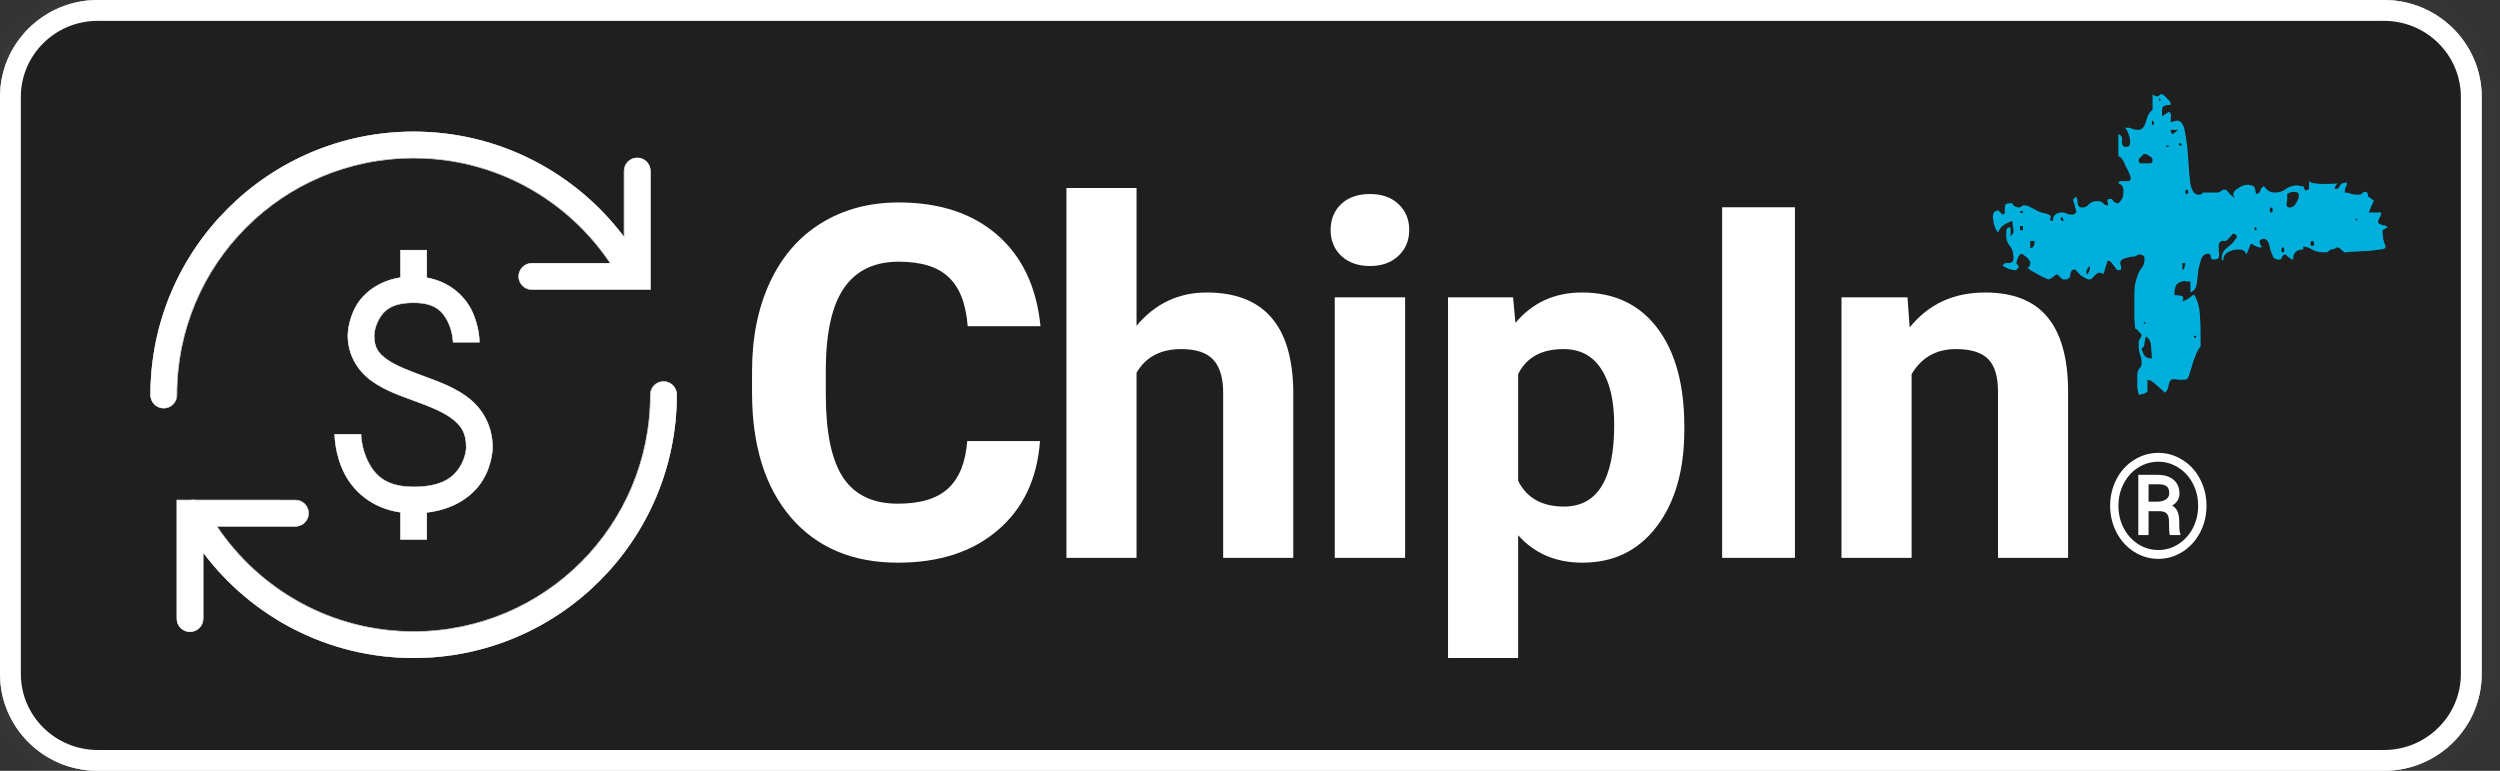<svg width="120" height="37" viewBox="0 0 120 37" fill="none" xmlns="http://www.w3.org/2000/svg">
<rect x="0" y="0" width="120" height="37" fill="#333333" stroke="none"/>
<path d="M0.5 4.654C0.5 2.364 2.374 0.5 4.694 0.5H114.428C116.748 0.5 118.622 2.364 118.622 4.654V32.346C118.622 34.636 116.748 36.5 114.428 36.5H4.694C2.374 36.5 0.5 34.636 0.5 32.346V4.654Z" fill="black" fill-opacity="0.4" stroke="white"/>
<mask id="path-2-inside-1" fill="white">
<path fill-rule="evenodd" clip-rule="evenodd" d="M114.428 0.023H4.694C2.114 0.023 0.023 2.097 0.023 4.654V32.346C0.023 34.903 2.114 36.977 4.694 36.977H114.428C117.008 36.977 119.098 34.903 119.098 32.346V4.654C119.098 2.097 117.008 0.023 114.428 0.023ZM4.694 0C2.101 0 0 2.084 0 4.654V32.346C0 34.916 2.101 37 4.694 37H114.428C117.02 37 119.122 34.916 119.122 32.346V4.654C119.122 2.084 117.02 0 114.428 0H4.694Z"/>
</mask>
<path fill-rule="evenodd" clip-rule="evenodd" d="M114.428 0.023H4.694C2.114 0.023 0.023 2.097 0.023 4.654V32.346C0.023 34.903 2.114 36.977 4.694 36.977H114.428C117.008 36.977 119.098 34.903 119.098 32.346V4.654C119.098 2.097 117.008 0.023 114.428 0.023ZM4.694 0C2.101 0 0 2.084 0 4.654V32.346C0 34.916 2.101 37 4.694 37H114.428C117.02 37 119.122 34.916 119.122 32.346V4.654C119.122 2.084 117.02 0 114.428 0H4.694Z" fill="white"/>
<path d="M4.694 2.023H114.428V-1.977H4.694V2.023ZM2.023 4.654C2.023 3.217 3.203 2.023 4.694 2.023V-1.977C1.026 -1.977 -1.977 0.976 -1.977 4.654H2.023ZM2.023 32.346V4.654H-1.977V32.346H2.023ZM4.694 34.977C3.203 34.977 2.023 33.783 2.023 32.346H-1.977C-1.977 36.024 1.026 38.977 4.694 38.977V34.977ZM114.428 34.977H4.694V38.977H114.428V34.977ZM117.098 32.346C117.098 33.783 115.919 34.977 114.428 34.977V38.977C118.096 38.977 121.098 36.024 121.098 32.346H117.098ZM117.098 4.654V32.346H121.098V4.654H117.098ZM114.428 2.023C115.919 2.023 117.098 3.217 117.098 4.654H121.098C121.098 0.976 118.096 -1.977 114.428 -1.977V2.023ZM2 4.654C2 3.204 3.19 2 4.694 2V-2C1.013 -2 -2 0.963 -2 4.654H2ZM2 32.346V4.654H-2V32.346H2ZM4.694 35C3.19 35 2 33.796 2 32.346H-2C-2 36.037 1.013 39 4.694 39V35ZM114.428 35H4.694V39H114.428V35ZM117.122 32.346C117.122 33.796 115.932 35 114.428 35V39C118.109 39 121.122 36.037 121.122 32.346H117.122ZM117.122 4.654V32.346H121.122V4.654H117.122ZM114.428 2C115.932 2 117.122 3.204 117.122 4.654H121.122C121.122 0.963 118.109 -2 114.428 -2V2ZM4.694 2H114.428V-2H4.694V2Z" fill="white" mask="url(#path-2-inside-1)"/>
<path d="M19.854 6.317C12.884 6.317 7.22 11.981 7.22 18.951C7.219 19.035 7.234 19.118 7.265 19.195C7.296 19.273 7.343 19.344 7.402 19.404C7.46 19.463 7.53 19.511 7.608 19.543C7.685 19.575 7.768 19.592 7.851 19.592C7.935 19.592 8.018 19.575 8.095 19.543C8.173 19.511 8.243 19.463 8.301 19.404C8.36 19.344 8.406 19.273 8.438 19.195C8.469 19.118 8.484 19.035 8.483 18.951C8.483 12.664 13.567 7.58 19.854 7.58C23.799 7.58 27.263 9.589 29.302 12.634H25.539C25.456 12.633 25.372 12.648 25.295 12.68C25.217 12.711 25.146 12.757 25.087 12.816C25.027 12.875 24.98 12.945 24.948 13.022C24.915 13.099 24.898 13.182 24.898 13.266C24.898 13.349 24.915 13.432 24.948 13.509C24.98 13.587 25.027 13.657 25.087 13.716C25.146 13.774 25.217 13.821 25.295 13.852C25.372 13.883 25.456 13.899 25.539 13.897H30.442H31.225V8.212C31.226 8.127 31.21 8.044 31.178 7.965C31.146 7.887 31.099 7.816 31.039 7.756C30.979 7.697 30.908 7.649 30.83 7.618C30.751 7.586 30.668 7.57 30.583 7.572C30.416 7.574 30.256 7.643 30.14 7.763C30.023 7.883 29.959 8.045 29.961 8.212V11.377C27.655 8.306 23.984 6.317 19.854 6.317ZM19.222 12.002V13.32C18.142 13.492 17.438 14.086 17.095 14.684C16.689 15.393 16.695 16.101 16.695 16.101C16.695 17.074 17.205 17.829 17.848 18.288C18.49 18.748 19.246 19.003 19.951 19.262C20.657 19.521 21.31 19.784 21.732 20.118C22.154 20.452 22.381 20.79 22.381 21.478C22.381 21.478 22.377 21.936 22.082 22.407C21.788 22.878 21.265 23.373 19.854 23.373C18.485 23.373 17.975 22.782 17.655 22.143C17.336 21.504 17.327 20.846 17.327 20.846H16.064C16.064 20.846 16.055 21.768 16.525 22.708C16.937 23.532 17.809 24.392 19.222 24.592V25.9H20.486V24.601C21.86 24.441 22.721 23.767 23.153 23.076C23.648 22.283 23.644 21.478 23.644 21.478C23.644 20.442 23.16 19.637 22.516 19.128C21.873 18.618 21.104 18.339 20.388 18.076C19.672 17.813 19.007 17.564 18.583 17.261C18.159 16.958 17.959 16.691 17.959 16.101C17.959 16.101 17.965 15.707 18.191 15.314C18.416 14.921 18.774 14.529 19.854 14.529C20.907 14.529 21.259 14.962 21.5 15.443C21.74 15.924 21.749 16.424 21.749 16.424H23.012C23.012 16.424 23.021 15.661 22.63 14.878C22.299 14.215 21.59 13.524 20.486 13.326V12.002H19.222ZM31.846 18.311C31.679 18.313 31.52 18.382 31.403 18.502C31.286 18.622 31.222 18.784 31.225 18.951C31.225 25.238 26.141 30.322 19.854 30.322C15.908 30.322 12.445 28.313 10.405 25.268L14.168 25.269C14.252 25.27 14.335 25.255 14.413 25.224C14.491 25.193 14.561 25.146 14.621 25.087C14.681 25.029 14.728 24.959 14.76 24.881C14.793 24.804 14.809 24.721 14.809 24.638C14.809 24.554 14.793 24.471 14.76 24.394C14.728 24.317 14.681 24.247 14.621 24.188C14.561 24.129 14.491 24.083 14.413 24.051C14.335 24.02 14.252 24.005 14.168 24.006L9.396 24.005C9.316 23.989 9.233 23.989 9.152 24.005H8.483V29.69C8.482 29.774 8.497 29.857 8.529 29.935C8.56 30.012 8.606 30.083 8.665 30.143C8.724 30.202 8.794 30.25 8.871 30.282C8.948 30.314 9.031 30.331 9.115 30.331C9.199 30.331 9.281 30.314 9.359 30.282C9.436 30.25 9.506 30.202 9.565 30.143C9.624 30.083 9.67 30.012 9.701 29.935C9.732 29.857 9.748 29.774 9.747 29.69V26.523C12.052 29.595 15.722 31.585 19.854 31.585C26.824 31.585 32.488 25.921 32.488 18.951C32.489 18.866 32.473 18.783 32.441 18.704C32.41 18.626 32.362 18.555 32.303 18.495C32.243 18.436 32.172 18.388 32.093 18.357C32.015 18.325 31.931 18.309 31.846 18.311Z" fill="white"/>
<path fill-rule="evenodd" clip-rule="evenodd" d="M7.22 18.951C7.22 11.981 12.884 6.317 19.854 6.317C23.972 6.317 27.632 8.294 29.94 11.348L29.94 8.222C29.94 8.222 29.94 8.222 29.94 8.222C29.938 8.052 30.003 7.888 30.122 7.765C30.24 7.643 30.402 7.573 30.573 7.571C30.659 7.569 30.744 7.585 30.824 7.617C30.904 7.65 30.976 7.698 31.037 7.758C31.098 7.819 31.146 7.891 31.178 7.971C31.211 8.051 31.227 8.136 31.226 8.222V13.914L25.534 13.914C25.534 13.914 25.534 13.914 25.534 13.914C25.449 13.915 25.364 13.899 25.285 13.868C25.206 13.836 25.134 13.789 25.074 13.729C25.013 13.669 24.965 13.598 24.932 13.519C24.899 13.441 24.882 13.356 24.882 13.271C24.882 13.186 24.899 13.101 24.932 13.023C24.965 12.944 25.013 12.873 25.074 12.813C25.134 12.753 25.206 12.706 25.285 12.674C25.364 12.643 25.449 12.627 25.534 12.628H29.271C27.234 9.599 23.783 7.603 19.854 7.603C13.579 7.603 8.506 12.676 8.506 18.951C8.507 19.036 8.491 19.121 8.459 19.2C8.428 19.279 8.38 19.351 8.321 19.411C8.261 19.472 8.189 19.52 8.111 19.553C8.032 19.586 7.948 19.603 7.863 19.603C7.777 19.603 7.693 19.586 7.615 19.553C7.536 19.52 7.465 19.472 7.405 19.411C7.345 19.351 7.298 19.279 7.266 19.2C7.234 19.121 7.219 19.036 7.22 18.951ZM19.854 6.34C12.897 6.34 7.243 11.994 7.243 18.951V18.951C7.242 19.033 7.257 19.115 7.288 19.191C7.319 19.267 7.364 19.336 7.422 19.395C7.479 19.453 7.548 19.5 7.624 19.531C7.699 19.563 7.781 19.579 7.863 19.579C7.945 19.579 8.026 19.563 8.102 19.531C8.177 19.5 8.246 19.453 8.304 19.395C8.361 19.336 8.407 19.267 8.437 19.191C8.468 19.115 8.483 19.033 8.482 18.951L8.482 18.951C8.482 12.663 13.566 7.579 19.854 7.579C23.799 7.579 27.263 9.588 29.303 12.633L29.316 12.652H25.534L25.534 12.652C25.452 12.65 25.37 12.666 25.294 12.696C25.218 12.727 25.149 12.772 25.09 12.83C25.032 12.887 24.985 12.956 24.954 13.032C24.922 13.108 24.906 13.189 24.906 13.271C24.906 13.353 24.922 13.434 24.954 13.51C24.985 13.586 25.032 13.654 25.09 13.712C25.149 13.77 25.218 13.815 25.294 13.846C25.37 13.876 25.452 13.892 25.534 13.89L25.534 13.89L31.202 13.89V8.222L31.202 8.222C31.203 8.139 31.188 8.057 31.157 7.98C31.125 7.903 31.079 7.834 31.02 7.775C30.962 7.716 30.892 7.67 30.815 7.639C30.738 7.608 30.656 7.593 30.573 7.594C30.409 7.597 30.253 7.664 30.139 7.782C30.024 7.9 29.961 8.058 29.963 8.222L29.963 8.222L29.963 11.419L29.942 11.391C27.64 8.326 23.977 6.34 19.854 6.34ZM19.211 11.997H20.497V13.322C21.598 13.522 22.306 14.213 22.638 14.877C22.834 15.269 22.93 15.656 22.977 15.945C23 16.09 23.011 16.21 23.017 16.294C23.019 16.336 23.02 16.369 23.021 16.392C23.021 16.403 23.021 16.412 23.021 16.418C23.021 16.421 23.021 16.423 23.021 16.424L23.021 16.426L23.021 16.427L23.021 16.427V16.427L23.021 16.438H21.736L21.735 16.427L21.735 16.427L21.735 16.425C21.735 16.424 21.735 16.423 21.735 16.421C21.735 16.418 21.735 16.412 21.735 16.405C21.734 16.39 21.733 16.369 21.73 16.342C21.726 16.288 21.717 16.211 21.701 16.119C21.669 15.935 21.607 15.691 21.488 15.452C21.368 15.212 21.221 14.986 20.974 14.819C20.727 14.653 20.378 14.545 19.854 14.545C19.316 14.545 18.959 14.643 18.709 14.788C18.459 14.934 18.315 15.128 18.203 15.323C18.091 15.518 18.033 15.713 18.003 15.86C17.989 15.933 17.981 15.994 17.977 16.037C17.975 16.058 17.974 16.075 17.973 16.087C17.973 16.092 17.973 16.097 17.972 16.099C17.972 16.101 17.972 16.102 17.972 16.103L17.972 16.104L17.972 16.104C17.972 16.104 17.972 16.104 17.972 16.104C17.972 16.397 18.022 16.609 18.124 16.785C18.226 16.961 18.38 17.102 18.591 17.253C19.013 17.554 19.676 17.803 20.392 18.066L20.42 18.076C21.127 18.336 21.885 18.615 22.521 19.118C23.167 19.629 23.652 20.437 23.652 21.476C23.652 21.476 23.652 21.476 23.652 21.476L23.652 21.476V21.476L23.652 21.478C23.652 21.479 23.652 21.48 23.652 21.482L23.652 21.485C23.652 21.491 23.652 21.5 23.652 21.512C23.651 21.536 23.649 21.57 23.645 21.615C23.638 21.703 23.623 21.829 23.592 21.979C23.531 22.28 23.408 22.681 23.16 23.078C22.727 23.77 21.867 24.444 20.497 24.606V25.905H19.211V24.597C17.8 24.393 16.93 23.534 16.518 22.71C16.282 22.239 16.167 21.772 16.11 21.424C16.082 21.25 16.068 21.105 16.061 21.004C16.058 20.953 16.057 20.913 16.056 20.886C16.056 20.879 16.056 20.873 16.056 20.868C16.055 20.863 16.055 20.859 16.055 20.855C16.055 20.852 16.055 20.849 16.055 20.847L16.055 20.845L16.055 20.845L16.055 20.844V20.844L16.055 20.833H17.341L17.341 20.844L17.341 20.844L17.341 20.845L17.341 20.846C17.341 20.847 17.341 20.849 17.341 20.852C17.341 20.857 17.342 20.864 17.342 20.873C17.343 20.892 17.345 20.921 17.348 20.956C17.353 21.027 17.364 21.129 17.385 21.251C17.427 21.494 17.509 21.817 17.668 22.135C17.827 22.453 18.033 22.758 18.369 22.984C18.705 23.21 19.172 23.357 19.854 23.357C20.557 23.357 21.038 23.234 21.38 23.052C21.721 22.871 21.924 22.632 22.07 22.397C22.216 22.163 22.29 21.933 22.328 21.761C22.347 21.674 22.356 21.603 22.361 21.553C22.364 21.528 22.365 21.509 22.366 21.495C22.366 21.489 22.366 21.484 22.366 21.48C22.366 21.479 22.366 21.479 22.366 21.478L22.366 21.477L22.366 21.476C22.366 21.476 22.366 21.476 22.366 21.476C22.366 21.133 22.31 20.879 22.202 20.669C22.093 20.459 21.933 20.293 21.723 20.126C21.303 19.794 20.653 19.532 19.947 19.273C19.887 19.25 19.826 19.228 19.765 19.206C19.114 18.968 18.431 18.719 17.843 18.299C17.198 17.838 16.686 17.08 16.686 16.104M16.686 16.104L16.686 16.104L16.686 16.103L16.686 16.102C16.686 16.1 16.686 16.098 16.686 16.095C16.687 16.09 16.687 16.082 16.687 16.072C16.688 16.051 16.689 16.02 16.692 15.981C16.698 15.903 16.709 15.793 16.734 15.659C16.784 15.393 16.884 15.038 17.087 14.683C17.431 14.084 18.134 13.49 19.211 13.315V11.997M22.378 21.476C22.39 21.476 22.39 21.476 22.39 21.476V21.476L22.39 21.477C22.39 21.478 22.39 21.479 22.39 21.481C22.39 21.485 22.39 21.49 22.389 21.497C22.389 21.51 22.387 21.53 22.385 21.555C22.38 21.606 22.37 21.678 22.351 21.766C22.313 21.94 22.238 22.173 22.09 22.41C21.942 22.647 21.737 22.89 21.391 23.073C21.045 23.257 20.56 23.381 19.854 23.381C19.168 23.381 18.697 23.233 18.356 23.004C18.015 22.774 17.807 22.465 17.647 22.145C17.486 21.825 17.404 21.5 17.362 21.255C17.341 21.132 17.33 21.03 17.324 20.958C17.321 20.922 17.32 20.894 17.319 20.874C17.318 20.867 17.318 20.861 17.318 20.856H16.079C16.079 20.863 16.079 20.873 16.079 20.886C16.08 20.912 16.082 20.952 16.085 21.002C16.091 21.103 16.105 21.247 16.133 21.42C16.19 21.767 16.305 22.231 16.539 22.699C16.949 23.519 17.817 24.375 19.224 24.575L19.235 24.576V25.881H20.473V24.585L20.484 24.584C21.853 24.424 22.71 23.753 23.14 23.066C23.386 22.671 23.509 22.274 23.569 21.974C23.599 21.825 23.614 21.7 23.622 21.613C23.625 21.569 23.627 21.535 23.628 21.511C23.628 21.5 23.629 21.491 23.629 21.485C23.629 21.482 23.629 21.479 23.629 21.478L23.629 21.476V21.476L23.629 21.476C23.629 20.445 23.147 19.643 22.507 19.137C21.873 18.636 21.118 18.358 20.411 18.098L20.384 18.088C19.669 17.826 19.002 17.576 18.577 17.272C18.365 17.12 18.208 16.977 18.103 16.796C17.999 16.616 17.949 16.4 17.949 16.104V16.103L17.96 16.104C17.949 16.103 17.949 16.103 17.949 16.103L17.949 16.103L17.949 16.103L17.949 16.103L17.949 16.102C17.949 16.102 17.949 16.101 17.949 16.101C17.949 16.1 17.949 16.099 17.949 16.099C17.949 16.096 17.949 16.091 17.95 16.085C17.95 16.074 17.951 16.056 17.953 16.035C17.957 15.992 17.965 15.93 17.98 15.855C18.01 15.707 18.069 15.509 18.182 15.311C18.295 15.114 18.442 14.916 18.697 14.768C18.952 14.62 19.313 14.521 19.854 14.521C20.381 14.521 20.735 14.63 20.987 14.8C21.239 14.97 21.388 15.2 21.509 15.441C21.63 15.683 21.692 15.929 21.724 16.115C21.741 16.208 21.749 16.285 21.754 16.34C21.756 16.367 21.757 16.389 21.758 16.404C21.758 16.408 21.759 16.412 21.759 16.415H22.998C22.998 16.409 22.997 16.402 22.997 16.392C22.997 16.37 22.996 16.338 22.993 16.296C22.988 16.212 22.977 16.093 22.953 15.949C22.907 15.662 22.811 15.277 22.617 14.887C22.287 14.228 21.582 13.54 20.483 13.343L20.473 13.341V12.021H19.235V13.335L19.225 13.337C18.149 13.508 17.449 14.1 17.108 14.694C16.906 15.047 16.806 15.399 16.757 15.664C16.733 15.796 16.721 15.906 16.715 15.983C16.712 16.021 16.711 16.052 16.711 16.072C16.71 16.082 16.71 16.09 16.71 16.096C16.71 16.097 16.71 16.099 16.71 16.1L16.71 16.102L16.71 16.103L16.71 16.103V16.104L16.71 16.104C16.71 17.071 17.217 17.822 17.857 18.279C18.442 18.698 19.122 18.946 19.773 19.184C19.834 19.206 19.895 19.228 19.955 19.251C20.66 19.51 21.314 19.773 21.737 20.108C21.949 20.275 22.112 20.444 22.223 20.658C22.333 20.872 22.39 21.13 22.39 21.476L22.39 21.476L22.378 21.476ZM31.835 18.299C31.921 18.298 32.006 18.314 32.086 18.346C32.166 18.379 32.238 18.427 32.299 18.487C32.36 18.548 32.408 18.62 32.441 18.7C32.473 18.78 32.489 18.865 32.488 18.951C32.488 25.921 26.824 31.585 19.854 31.585C15.735 31.585 12.075 29.607 9.768 26.551V29.68C9.769 29.765 9.753 29.85 9.722 29.929C9.69 30.008 9.643 30.08 9.583 30.14C9.523 30.201 9.452 30.249 9.373 30.282C9.294 30.315 9.21 30.332 9.125 30.332C9.04 30.332 8.955 30.315 8.877 30.282C8.798 30.249 8.727 30.201 8.667 30.14C8.607 30.08 8.56 30.008 8.528 29.929C8.497 29.85 8.481 29.765 8.482 29.68V23.988H9.161C9.242 23.972 9.326 23.972 9.407 23.988L14.174 23.989C14.174 23.989 14.174 23.989 14.174 23.989C14.259 23.988 14.344 24.004 14.422 24.036C14.502 24.067 14.573 24.115 14.634 24.174C14.695 24.234 14.743 24.306 14.776 24.384C14.809 24.463 14.826 24.547 14.826 24.632C14.826 24.718 14.809 24.802 14.776 24.881C14.743 24.959 14.695 25.03 14.634 25.09C14.573 25.15 14.502 25.197 14.422 25.229C14.344 25.261 14.259 25.276 14.174 25.275C14.174 25.275 14.174 25.275 14.174 25.275L10.436 25.274C12.473 28.302 15.924 30.299 19.854 30.299C26.128 30.299 31.202 25.226 31.202 18.951C31.2 18.781 31.265 18.617 31.384 18.494C31.502 18.372 31.665 18.302 31.835 18.299ZM32.077 18.368C32.001 18.337 31.918 18.322 31.835 18.323C31.671 18.326 31.515 18.393 31.401 18.511C31.286 18.629 31.224 18.787 31.226 18.951L31.226 18.951C31.226 25.239 26.142 30.323 19.854 30.323C15.908 30.323 12.444 28.314 10.405 25.269L10.392 25.25L14.174 25.252L14.174 25.252C14.256 25.253 14.338 25.238 14.414 25.207C14.49 25.176 14.559 25.131 14.618 25.073C14.676 25.016 14.723 24.947 14.754 24.871C14.786 24.796 14.802 24.714 14.802 24.632C14.802 24.55 14.786 24.469 14.754 24.393C14.723 24.318 14.676 24.249 14.618 24.191C14.559 24.134 14.49 24.088 14.414 24.058C14.338 24.027 14.256 24.012 14.174 24.013L14.174 24.013L9.405 24.012L9.404 24.012C9.325 23.996 9.243 23.996 9.164 24.012L9.163 24.012H8.506V29.68L8.506 29.68C8.504 29.762 8.52 29.844 8.55 29.92C8.581 29.996 8.626 30.065 8.684 30.124C8.742 30.182 8.81 30.229 8.886 30.26C8.962 30.292 9.043 30.308 9.125 30.308C9.207 30.308 9.288 30.292 9.364 30.26C9.44 30.229 9.508 30.182 9.566 30.124C9.624 30.065 9.669 29.996 9.7 29.92C9.73 29.844 9.745 29.762 9.744 29.68L9.744 29.68V26.48L9.765 26.509C12.067 29.575 15.73 31.562 19.854 31.562C26.811 31.562 32.464 25.908 32.464 18.951V18.951C32.465 18.868 32.45 18.786 32.419 18.709C32.388 18.632 32.341 18.562 32.283 18.504C32.224 18.445 32.154 18.399 32.077 18.368Z" fill="white"/>
<path d="M49.92 21.172C49.788 22.982 49.113 24.408 47.894 25.448C46.683 26.488 45.084 27.008 43.096 27.008C40.923 27.008 39.211 26.284 37.961 24.835C36.719 23.379 36.098 21.383 36.098 18.848V17.82C36.098 16.202 36.385 14.776 36.959 13.543C37.534 12.31 38.353 11.367 39.416 10.712C40.488 10.049 41.73 9.718 43.143 9.718C45.099 9.718 46.675 10.238 47.871 11.278C49.066 12.318 49.757 13.778 49.944 15.658H46.45C46.365 14.572 46.058 13.786 45.53 13.301C45.01 12.807 44.214 12.561 43.143 12.561C41.978 12.561 41.105 12.977 40.523 13.809C39.948 14.634 39.653 15.916 39.638 17.658V18.929C39.638 20.748 39.913 22.077 40.465 22.917C41.023 23.757 41.901 24.177 43.096 24.177C44.175 24.177 44.979 23.934 45.507 23.448C46.042 22.955 46.349 22.196 46.427 21.172H49.92Z" fill="white"/>
<path d="M54.554 15.635C55.447 14.572 56.569 14.04 57.92 14.04C60.652 14.04 62.038 15.616 62.077 18.767V26.777H58.712V18.86C58.712 18.143 58.556 17.616 58.246 17.276C57.935 16.93 57.419 16.756 56.697 16.756C55.711 16.756 54.997 17.134 54.554 17.889V26.777H51.189V9.024H54.554V15.635Z" fill="white"/>
<path d="M67.445 26.777H64.068V14.271H67.445V26.777ZM63.87 11.035C63.87 10.534 64.037 10.122 64.37 9.799C64.712 9.475 65.174 9.313 65.756 9.313C66.331 9.313 66.789 9.475 67.13 9.799C67.472 10.122 67.643 10.534 67.643 11.035C67.643 11.544 67.468 11.96 67.119 12.284C66.777 12.607 66.323 12.769 65.756 12.769C65.189 12.769 64.731 12.607 64.382 12.284C64.04 11.96 63.87 11.544 63.87 11.035Z" fill="white"/>
<path d="M80.847 20.64C80.847 22.566 80.405 24.111 79.52 25.274C78.643 26.43 77.455 27.008 75.957 27.008C74.683 27.008 73.655 26.569 72.871 25.691V31.585H69.505V14.271H72.626L72.742 15.497C73.558 14.526 74.621 14.04 75.933 14.04C77.486 14.04 78.693 14.611 79.555 15.751C80.416 16.891 80.847 18.463 80.847 20.466V20.64ZM77.482 20.397C77.482 19.234 77.272 18.336 76.853 17.704C76.442 17.072 75.84 16.756 75.048 16.756C73.992 16.756 73.266 17.157 72.871 17.958V23.078C73.282 23.903 74.016 24.315 75.071 24.315C76.678 24.315 77.482 23.009 77.482 20.397Z" fill="white"/>
<path d="M86.157 26.777H82.663V9.949H86.157V26.777Z" fill="white"/>
<path d="M91.559 14.271L91.664 15.716C92.565 14.599 93.772 14.04 95.286 14.04C96.621 14.04 97.615 14.429 98.267 15.208C98.919 15.986 99.253 17.149 99.268 18.698V26.777H95.903V18.779C95.903 18.07 95.748 17.558 95.437 17.242C95.127 16.918 94.61 16.756 93.888 16.756C92.941 16.756 92.231 17.157 91.757 17.958V26.777H88.392V14.271H91.559Z" fill="white"/>
<path d="M102.589 18.028C102.589 17.869 102.624 17.755 102.694 17.686C102.763 17.618 102.798 17.527 102.798 17.413C102.798 17.276 102.775 17.151 102.729 17.037C102.682 16.9 102.659 16.775 102.659 16.661V16.387C102.659 16.364 102.682 16.319 102.729 16.25C102.775 16.159 102.798 16.102 102.798 16.079C102.775 16.034 102.729 15.977 102.659 15.908C102.589 15.817 102.53 15.772 102.484 15.772C102.484 15.681 102.472 15.521 102.449 15.293C102.449 15.065 102.449 14.917 102.449 14.849C102.449 14.598 102.449 14.336 102.449 14.062C102.449 13.789 102.496 13.527 102.589 13.276C102.635 13.116 102.705 12.98 102.798 12.866C102.892 12.752 102.938 12.604 102.938 12.421C102.938 12.284 102.845 12.216 102.659 12.216L102.519 12.284C102.496 12.307 102.461 12.319 102.414 12.319H102.344C102.065 12.364 101.89 12.421 101.82 12.49C101.773 12.558 101.762 12.626 101.785 12.695C101.808 12.763 101.82 12.832 101.82 12.9C101.843 12.945 101.785 12.968 101.645 12.968C101.622 12.968 101.564 12.9 101.471 12.763C101.377 12.626 101.307 12.546 101.261 12.524H101.226H101.156C101.133 12.638 101.098 12.752 101.051 12.866C101.028 12.98 100.993 13.082 100.946 13.173C100.946 13.15 100.911 13.128 100.842 13.105C100.795 13.082 100.748 13.082 100.702 13.105C100.678 13.105 100.62 13.15 100.527 13.242C100.457 13.333 100.411 13.379 100.387 13.379L100.317 13.413H100.247C100.224 13.413 100.201 13.401 100.178 13.379C100.131 13.379 100.026 13.322 99.863 13.207C99.723 13.071 99.653 12.991 99.653 12.968L99.584 12.934C99.467 12.934 99.397 13.014 99.374 13.173C99.374 13.333 99.292 13.413 99.129 13.413H99.025C99.001 13.413 98.99 13.401 98.99 13.379C98.966 13.379 98.92 13.344 98.85 13.276C98.803 13.207 98.768 13.173 98.745 13.173C98.698 13.173 98.64 13.207 98.57 13.276C98.5 13.344 98.442 13.379 98.395 13.379L98.361 13.413C98.314 13.413 98.174 13.356 97.941 13.242C97.708 13.105 97.545 13.014 97.452 12.968L97.312 12.832C97.405 12.832 97.452 12.763 97.452 12.626C97.452 12.512 97.335 12.376 97.103 12.216L97.068 12.182C96.974 12.182 96.904 12.25 96.858 12.387C96.811 12.501 96.788 12.581 96.788 12.626C96.788 12.649 96.8 12.672 96.823 12.695C96.87 12.717 96.893 12.74 96.893 12.763V12.832C96.893 12.854 96.87 12.877 96.823 12.9C96.8 12.923 96.788 12.945 96.788 12.968H96.718C96.625 12.968 96.52 12.945 96.404 12.9C96.311 12.854 96.217 12.809 96.124 12.763C96.171 12.649 96.264 12.604 96.404 12.626C96.567 12.626 96.648 12.546 96.648 12.387C96.648 12.136 96.59 11.943 96.474 11.806C96.357 11.669 96.299 11.509 96.299 11.327C96.299 11.282 96.299 11.202 96.299 11.088C96.322 10.951 96.392 10.894 96.508 10.917V11.361C96.532 11.338 96.555 11.304 96.578 11.259C96.625 11.213 96.648 11.179 96.648 11.156V11.088V11.054C96.648 11.008 96.637 10.94 96.613 10.848C96.613 10.735 96.602 10.655 96.578 10.609C96.439 10.655 96.299 10.723 96.159 10.814C96.043 10.905 95.961 11.02 95.915 11.156C95.845 11.111 95.775 10.974 95.705 10.746C95.658 10.495 95.647 10.347 95.67 10.302C95.67 10.256 95.693 10.21 95.74 10.165C95.81 10.119 95.868 10.096 95.915 10.096L96.124 10.302C96.194 10.279 96.229 10.245 96.229 10.199C96.229 10.13 96.229 10.062 96.229 9.994C96.229 9.925 96.241 9.868 96.264 9.823C96.287 9.777 96.369 9.754 96.508 9.754H96.578L96.648 9.857C96.695 9.903 96.742 9.925 96.788 9.925C96.811 9.948 96.846 9.96 96.893 9.96C96.963 9.96 97.033 9.925 97.103 9.857H97.172C97.266 9.857 97.394 9.903 97.557 9.994C97.72 10.085 97.86 10.153 97.976 10.199C98.209 10.245 98.349 10.29 98.395 10.336C98.442 10.358 98.454 10.393 98.43 10.438C98.43 10.461 98.419 10.495 98.395 10.541C98.372 10.564 98.419 10.586 98.535 10.609C98.535 10.336 98.687 10.199 98.99 10.199C99.083 10.199 99.164 10.222 99.234 10.267C99.304 10.29 99.374 10.302 99.444 10.302H99.514C99.537 10.279 99.56 10.267 99.584 10.267C99.607 10.245 99.63 10.222 99.653 10.199V10.13V10.096C99.63 10.051 99.607 9.971 99.584 9.857C99.56 9.743 99.537 9.675 99.514 9.652V9.584V9.549C99.537 9.549 99.56 9.538 99.584 9.515C99.607 9.47 99.63 9.447 99.653 9.447C99.7 9.515 99.723 9.618 99.723 9.754C99.747 9.891 99.817 9.96 99.933 9.96C100.073 9.96 100.178 9.914 100.247 9.823C100.341 9.709 100.48 9.652 100.667 9.652C100.807 9.652 100.9 9.686 100.946 9.754C100.993 9.823 101.075 9.857 101.191 9.857C101.191 9.789 101.179 9.72 101.156 9.652C101.133 9.584 101.179 9.549 101.296 9.549H101.366C101.389 9.572 101.424 9.618 101.471 9.686C101.54 9.732 101.587 9.754 101.61 9.754H101.645H101.68C101.797 9.641 101.867 9.549 101.89 9.481C101.913 9.39 101.925 9.287 101.925 9.173C101.925 9.082 101.913 9.014 101.89 8.968C101.867 8.9 101.797 8.843 101.68 8.797C101.703 8.729 101.738 8.695 101.785 8.695C101.855 8.695 101.925 8.695 101.995 8.695C102.065 8.695 102.123 8.695 102.169 8.695C102.239 8.672 102.274 8.626 102.274 8.558C102.274 8.512 102.251 8.433 102.204 8.319C102.158 8.205 102.1 8.091 102.03 7.977C101.983 7.84 101.925 7.726 101.855 7.635C101.785 7.544 101.727 7.498 101.68 7.498V6.438C101.82 6.484 101.878 6.586 101.855 6.746C101.832 6.905 101.878 7.008 101.995 7.054C102.158 7.054 102.239 6.997 102.239 6.883C102.263 6.814 102.251 6.7 102.204 6.541C102.158 6.358 102.088 6.222 101.995 6.13H102.134C102.228 6.13 102.309 6.153 102.379 6.199C102.472 6.222 102.554 6.233 102.624 6.233C102.81 6.233 102.938 6.096 103.008 5.823C103.078 5.549 103.183 5.367 103.323 5.276V4.524C103.392 4.592 103.474 4.626 103.567 4.626C103.59 4.626 103.625 4.603 103.672 4.558C103.719 4.512 103.754 4.501 103.777 4.524C103.847 4.546 103.928 4.615 104.021 4.729C104.138 4.82 104.196 4.922 104.196 5.036C104.01 5.036 103.893 5.059 103.847 5.105C103.8 5.128 103.777 5.219 103.777 5.378V5.583L104.091 5.378C104.115 5.356 104.138 5.367 104.161 5.413C104.185 5.435 104.196 5.458 104.196 5.481C104.219 5.504 104.219 5.561 104.196 5.652C104.196 5.743 104.196 5.811 104.196 5.857C104.219 5.857 104.266 5.846 104.336 5.823C104.429 5.8 104.499 5.789 104.546 5.789C104.732 5.834 104.848 6.051 104.895 6.438C104.965 6.803 105.012 7.202 105.035 7.635C105.058 8.068 105.093 8.467 105.14 8.831C105.21 9.173 105.338 9.344 105.524 9.344C105.64 9.344 105.71 9.31 105.734 9.242H106.502C106.502 9.219 106.514 9.207 106.537 9.207C106.561 9.207 106.584 9.196 106.607 9.173C106.631 9.15 106.666 9.128 106.712 9.105H106.782H106.852C106.898 9.15 106.968 9.23 107.062 9.344C107.178 9.435 107.248 9.504 107.271 9.549C107.155 9.344 107.19 9.185 107.376 9.071C107.562 8.934 107.737 8.866 107.9 8.866C107.947 8.866 107.993 8.877 108.04 8.9C108.11 8.9 108.145 8.911 108.145 8.934C108.191 8.934 108.226 8.991 108.25 9.105C108.273 9.196 108.285 9.264 108.285 9.31C108.424 9.287 108.494 9.23 108.494 9.139C108.518 9.048 108.576 8.98 108.669 8.934C108.809 9.139 108.983 9.242 109.193 9.242C109.403 9.242 109.578 9.185 109.717 9.071C109.88 8.957 110.067 8.9 110.276 8.9C110.3 8.9 110.346 8.911 110.416 8.934C110.486 8.934 110.533 8.934 110.556 8.934L110.626 9.105C110.672 9.15 110.719 9.15 110.766 9.105C110.789 9.105 110.812 9.093 110.835 9.071V8.695C110.905 8.763 110.999 8.797 111.115 8.797C111.208 8.82 111.383 8.831 111.639 8.831C111.919 8.831 112.105 8.82 112.198 8.797C112.175 8.82 112.152 8.854 112.128 8.9C112.105 8.945 112.082 8.98 112.059 9.002C112.059 9.002 112.07 9.025 112.093 9.071C112.21 9.071 112.28 9.025 112.303 8.934C112.35 8.82 112.466 8.763 112.653 8.763C112.653 8.877 112.629 8.957 112.583 9.002C112.559 9.048 112.548 9.128 112.548 9.242C112.664 9.242 112.769 9.264 112.862 9.31C112.955 9.333 113.06 9.344 113.177 9.344C113.293 9.344 113.363 9.321 113.386 9.276C113.41 9.23 113.468 9.207 113.561 9.207C113.584 9.207 113.608 9.219 113.631 9.242C113.631 9.287 113.643 9.321 113.666 9.344V9.413C113.666 9.435 113.678 9.447 113.701 9.447C113.724 9.47 113.771 9.504 113.841 9.549C113.911 9.595 113.945 9.629 113.945 9.652L113.841 9.857C113.817 9.903 113.794 9.96 113.771 10.028C113.747 10.096 113.724 10.153 113.701 10.199H114.295C114.295 10.29 114.272 10.37 114.225 10.438C114.178 10.507 114.155 10.586 114.155 10.678V10.712C114.225 10.757 114.307 10.791 114.4 10.814C114.493 10.814 114.563 10.848 114.609 10.917C114.586 10.917 114.54 10.94 114.47 10.985C114.423 11.008 114.388 11.031 114.365 11.054V11.088V11.156C114.365 11.202 114.376 11.316 114.4 11.498C114.446 11.658 114.481 11.76 114.505 11.806V11.874C114.505 11.92 114.423 11.954 114.26 11.977C114.097 11.999 113.911 12.022 113.701 12.045C113.491 12.045 113.282 12.056 113.072 12.079C112.862 12.079 112.711 12.091 112.618 12.114H112.583H112.548C112.501 12.091 112.443 12.045 112.373 11.977C112.303 11.908 112.245 11.874 112.198 11.874C112.175 11.874 112.128 11.897 112.059 11.943C111.989 11.965 111.93 11.977 111.884 11.977C111.861 11.999 111.814 12.034 111.744 12.079C111.697 12.102 111.662 12.114 111.639 12.114H111.569C111.336 12.114 111.138 12.068 110.975 11.977C110.835 11.886 110.696 11.84 110.556 11.84V11.977C110.23 11.977 110.067 12.136 110.067 12.455H109.997C109.974 12.433 109.915 12.387 109.822 12.319C109.752 12.25 109.706 12.216 109.682 12.216C109.636 12.216 109.589 12.25 109.543 12.319C109.519 12.387 109.496 12.433 109.473 12.455C109.31 12.478 109.193 12.444 109.123 12.353C109.077 12.239 109.03 12.125 108.983 12.011C108.96 11.874 108.925 11.749 108.879 11.635C108.832 11.521 108.75 11.464 108.634 11.464H108.599C108.576 11.487 108.541 11.509 108.494 11.532C108.471 11.532 108.459 11.544 108.459 11.566C108.459 11.589 108.471 11.646 108.494 11.737C108.541 11.829 108.576 11.874 108.599 11.874H108.529H108.459C108.413 11.874 108.343 11.851 108.25 11.806C108.156 11.737 108.087 11.703 108.04 11.703L107.83 12.216C107.784 12.102 107.725 12.034 107.656 12.011C107.609 11.988 107.539 11.977 107.446 11.977C107.26 11.977 107.085 12.022 106.922 12.114C106.782 12.205 106.712 12.341 106.712 12.524L106.642 12.455V12.387C106.642 12.182 106.735 12.011 106.922 11.874C107.131 11.715 107.283 11.544 107.376 11.361C107.376 11.338 107.341 11.293 107.271 11.225H107.236H107.166C107.143 11.27 107.085 11.338 106.992 11.43C106.922 11.498 106.875 11.544 106.852 11.566H106.642C106.549 11.612 106.502 11.68 106.502 11.772C106.502 11.863 106.502 11.965 106.502 12.079C106.526 12.171 106.526 12.262 106.502 12.353C106.479 12.421 106.398 12.455 106.258 12.455C106.165 12.455 106.118 12.41 106.118 12.319C106.118 12.227 106.071 12.182 105.978 12.182C105.839 12.182 105.734 12.262 105.664 12.421C105.617 12.558 105.571 12.729 105.524 12.934C105.501 13.139 105.477 13.344 105.454 13.549C105.431 13.732 105.384 13.857 105.314 13.925C105.268 13.971 105.233 13.994 105.21 13.994C105.186 14.017 105.163 14.028 105.14 14.028V13.515H105.035C104.988 13.515 104.953 13.515 104.93 13.515C104.907 13.492 104.883 13.481 104.86 13.481C104.627 13.527 104.487 13.606 104.441 13.72C104.394 13.834 104.371 13.982 104.371 14.165C104.487 14.165 104.592 14.176 104.685 14.199C104.802 14.199 104.825 14.29 104.755 14.473C104.872 14.427 104.965 14.381 105.035 14.336C105.128 14.267 105.221 14.199 105.314 14.131C105.477 14.404 105.571 14.723 105.594 15.088C105.617 15.43 105.629 15.76 105.629 16.079V16.626C105.536 16.74 105.454 16.889 105.384 17.071C105.314 17.23 105.256 17.401 105.21 17.584C105.163 17.743 105.116 17.891 105.07 18.028C105.023 18.142 104.988 18.199 104.965 18.199C104.942 18.222 104.837 18.233 104.65 18.233C104.464 18.21 104.348 18.199 104.301 18.199C104.185 18.222 104.115 18.324 104.091 18.507C104.068 18.666 104.01 18.78 103.917 18.849C103.8 18.735 103.66 18.609 103.497 18.473C103.334 18.313 103.194 18.233 103.078 18.233C103.078 18.484 103.078 18.655 103.078 18.746C103.101 18.837 102.961 18.906 102.659 18.951C102.612 18.769 102.589 18.621 102.589 18.507C102.589 18.37 102.589 18.21 102.589 18.028ZM102.798 16.729C102.822 16.843 102.868 16.957 102.938 17.071C103.008 17.162 103.125 17.208 103.288 17.208C103.288 17.071 103.276 16.889 103.253 16.661C103.253 16.433 103.171 16.262 103.008 16.148C102.985 16.193 102.961 16.296 102.938 16.456C102.938 16.592 102.892 16.683 102.798 16.729ZM105.419 16.148C105.419 16.125 105.396 16.114 105.349 16.114C105.326 16.114 105.314 16.125 105.314 16.148C105.314 16.193 105.326 16.216 105.349 16.216C105.396 16.216 105.419 16.193 105.419 16.148ZM102.903 15.532H103.008L102.903 15.43V15.532ZM100.317 12.763C100.201 12.854 100.143 12.968 100.143 13.105L100.178 13.173C100.271 13.082 100.317 12.968 100.317 12.832V12.763ZM104.755 12.968C104.825 12.923 104.86 12.866 104.86 12.797C104.883 12.729 104.895 12.672 104.895 12.626H104.755V12.968ZM109.578 11.874C109.531 11.874 109.508 11.92 109.508 12.011C109.508 12.079 109.531 12.114 109.578 12.114C109.624 12.114 109.647 12.079 109.647 12.011C109.647 11.92 109.624 11.874 109.578 11.874ZM97.452 11.908C97.592 11.908 97.662 11.794 97.662 11.566H97.452V11.908ZM110.975 11.566C110.929 11.566 110.905 11.612 110.905 11.703C110.905 11.772 110.929 11.806 110.975 11.806C111.045 11.806 111.08 11.772 111.08 11.703C111.08 11.612 111.045 11.566 110.975 11.566ZM96.963 11.054H97.103V10.848H96.963V11.054ZM108.285 10.917C108.238 10.894 108.215 10.917 108.215 10.985C108.215 11.031 108.238 11.054 108.285 11.054C108.331 11.008 108.331 10.963 108.285 10.917ZM98.885 10.507C98.885 10.507 98.92 10.541 98.99 10.609H99.025H99.059L98.99 10.404L98.885 10.507ZM113.072 10.609L113.177 10.507H113.072V10.609ZM97.103 10.199C97.126 10.153 97.103 10.13 97.033 10.13C96.986 10.13 96.963 10.153 96.963 10.199C97.009 10.245 97.056 10.245 97.103 10.199ZM109.018 9.96C108.972 9.96 108.949 10.005 108.949 10.096C108.949 10.165 108.972 10.199 109.018 10.199C109.065 10.199 109.088 10.165 109.088 10.096C109.088 10.005 109.065 9.96 109.018 9.96ZM109.787 9.584C109.787 9.606 109.776 9.675 109.752 9.789C109.752 9.903 109.799 9.96 109.892 9.96C110.032 9.96 110.137 9.891 110.206 9.754C110.3 9.618 110.346 9.492 110.346 9.378C110.346 9.264 110.265 9.207 110.102 9.207C110.032 9.207 109.974 9.219 109.927 9.242C109.904 9.242 109.857 9.264 109.787 9.31V9.584ZM104.965 9.105C104.918 9.105 104.895 9.139 104.895 9.207C104.895 9.276 104.918 9.31 104.965 9.31C105.012 9.31 105.035 9.276 105.035 9.207C105.035 9.139 105.012 9.105 104.965 9.105ZM102.659 7.669C102.659 7.783 102.694 7.84 102.763 7.84C102.857 7.84 102.938 7.84 103.008 7.84C103.078 7.84 103.148 7.84 103.218 7.84C103.288 7.84 103.323 7.783 103.323 7.669C103.323 7.601 103.276 7.544 103.183 7.498C103.09 7.43 103.02 7.395 102.973 7.395H102.903L102.659 7.635V7.669ZM103.986 7.054H104.091V6.985H103.986V7.054ZM104.65 6.883C104.604 6.86 104.581 6.871 104.581 6.917C104.581 6.962 104.604 6.985 104.65 6.985C104.697 6.985 104.72 6.974 104.72 6.951C104.72 6.905 104.697 6.883 104.65 6.883ZM104.196 6.233C104.196 6.347 104.231 6.415 104.301 6.438L104.546 6.233H104.196ZM103.323 5.789C103.299 5.766 103.288 5.8 103.288 5.891C103.288 5.982 103.299 6.017 103.323 5.994C103.369 5.994 103.392 5.971 103.392 5.925C103.392 5.88 103.369 5.834 103.323 5.789ZM103.637 4.831C103.684 4.831 103.707 4.82 103.707 4.797C103.707 4.752 103.684 4.729 103.637 4.729V4.831Z" fill="#00AFDC"/>
<path d="M101.287 24.278C101.287 23.82 101.388 23.395 101.59 23.003C101.794 22.61 102.075 22.302 102.434 22.078C102.794 21.851 103.183 21.738 103.6 21.738C104.017 21.738 104.404 21.851 104.762 22.078C105.123 22.302 105.404 22.61 105.606 23.003C105.81 23.395 105.912 23.82 105.912 24.278C105.912 24.74 105.809 25.169 105.603 25.563C105.396 25.956 105.114 26.264 104.756 26.488C104.4 26.713 104.014 26.825 103.6 26.825C103.181 26.825 102.792 26.712 102.434 26.485C102.077 26.258 101.797 25.949 101.593 25.557C101.389 25.164 101.287 24.738 101.287 24.278ZM101.684 24.278C101.684 24.652 101.765 25.001 101.925 25.325C102.088 25.649 102.319 25.91 102.616 26.108C102.913 26.302 103.241 26.4 103.6 26.4C103.956 26.4 104.281 26.302 104.577 26.108C104.874 25.913 105.104 25.653 105.267 25.329C105.43 25.005 105.511 24.654 105.511 24.278C105.511 23.902 105.43 23.552 105.267 23.23C105.104 22.906 104.874 22.648 104.577 22.455C104.279 22.26 103.954 22.163 103.6 22.163C103.254 22.163 102.933 22.256 102.636 22.442C102.34 22.627 102.108 22.884 101.939 23.21C101.769 23.537 101.684 23.892 101.684 24.278ZM103.131 24.536V25.682H102.639V22.792H103.554C103.888 22.792 104.148 22.871 104.332 23.03C104.519 23.189 104.613 23.408 104.613 23.69C104.613 23.939 104.496 24.132 104.264 24.268C104.39 24.34 104.478 24.44 104.528 24.567C104.578 24.694 104.603 24.852 104.603 25.04C104.603 25.226 104.606 25.357 104.613 25.434C104.621 25.511 104.636 25.576 104.658 25.628V25.682H104.153C104.125 25.605 104.111 25.385 104.111 25.023C104.111 24.85 104.075 24.727 104.003 24.652C103.932 24.575 103.812 24.536 103.645 24.536H103.131ZM103.131 24.081H103.547C103.713 24.081 103.849 24.046 103.958 23.975C104.069 23.903 104.124 23.806 104.124 23.686C104.124 23.527 104.085 23.415 104.007 23.349C103.931 23.282 103.792 23.246 103.59 23.244H103.131V24.081Z" fill="white"/>
</svg>
